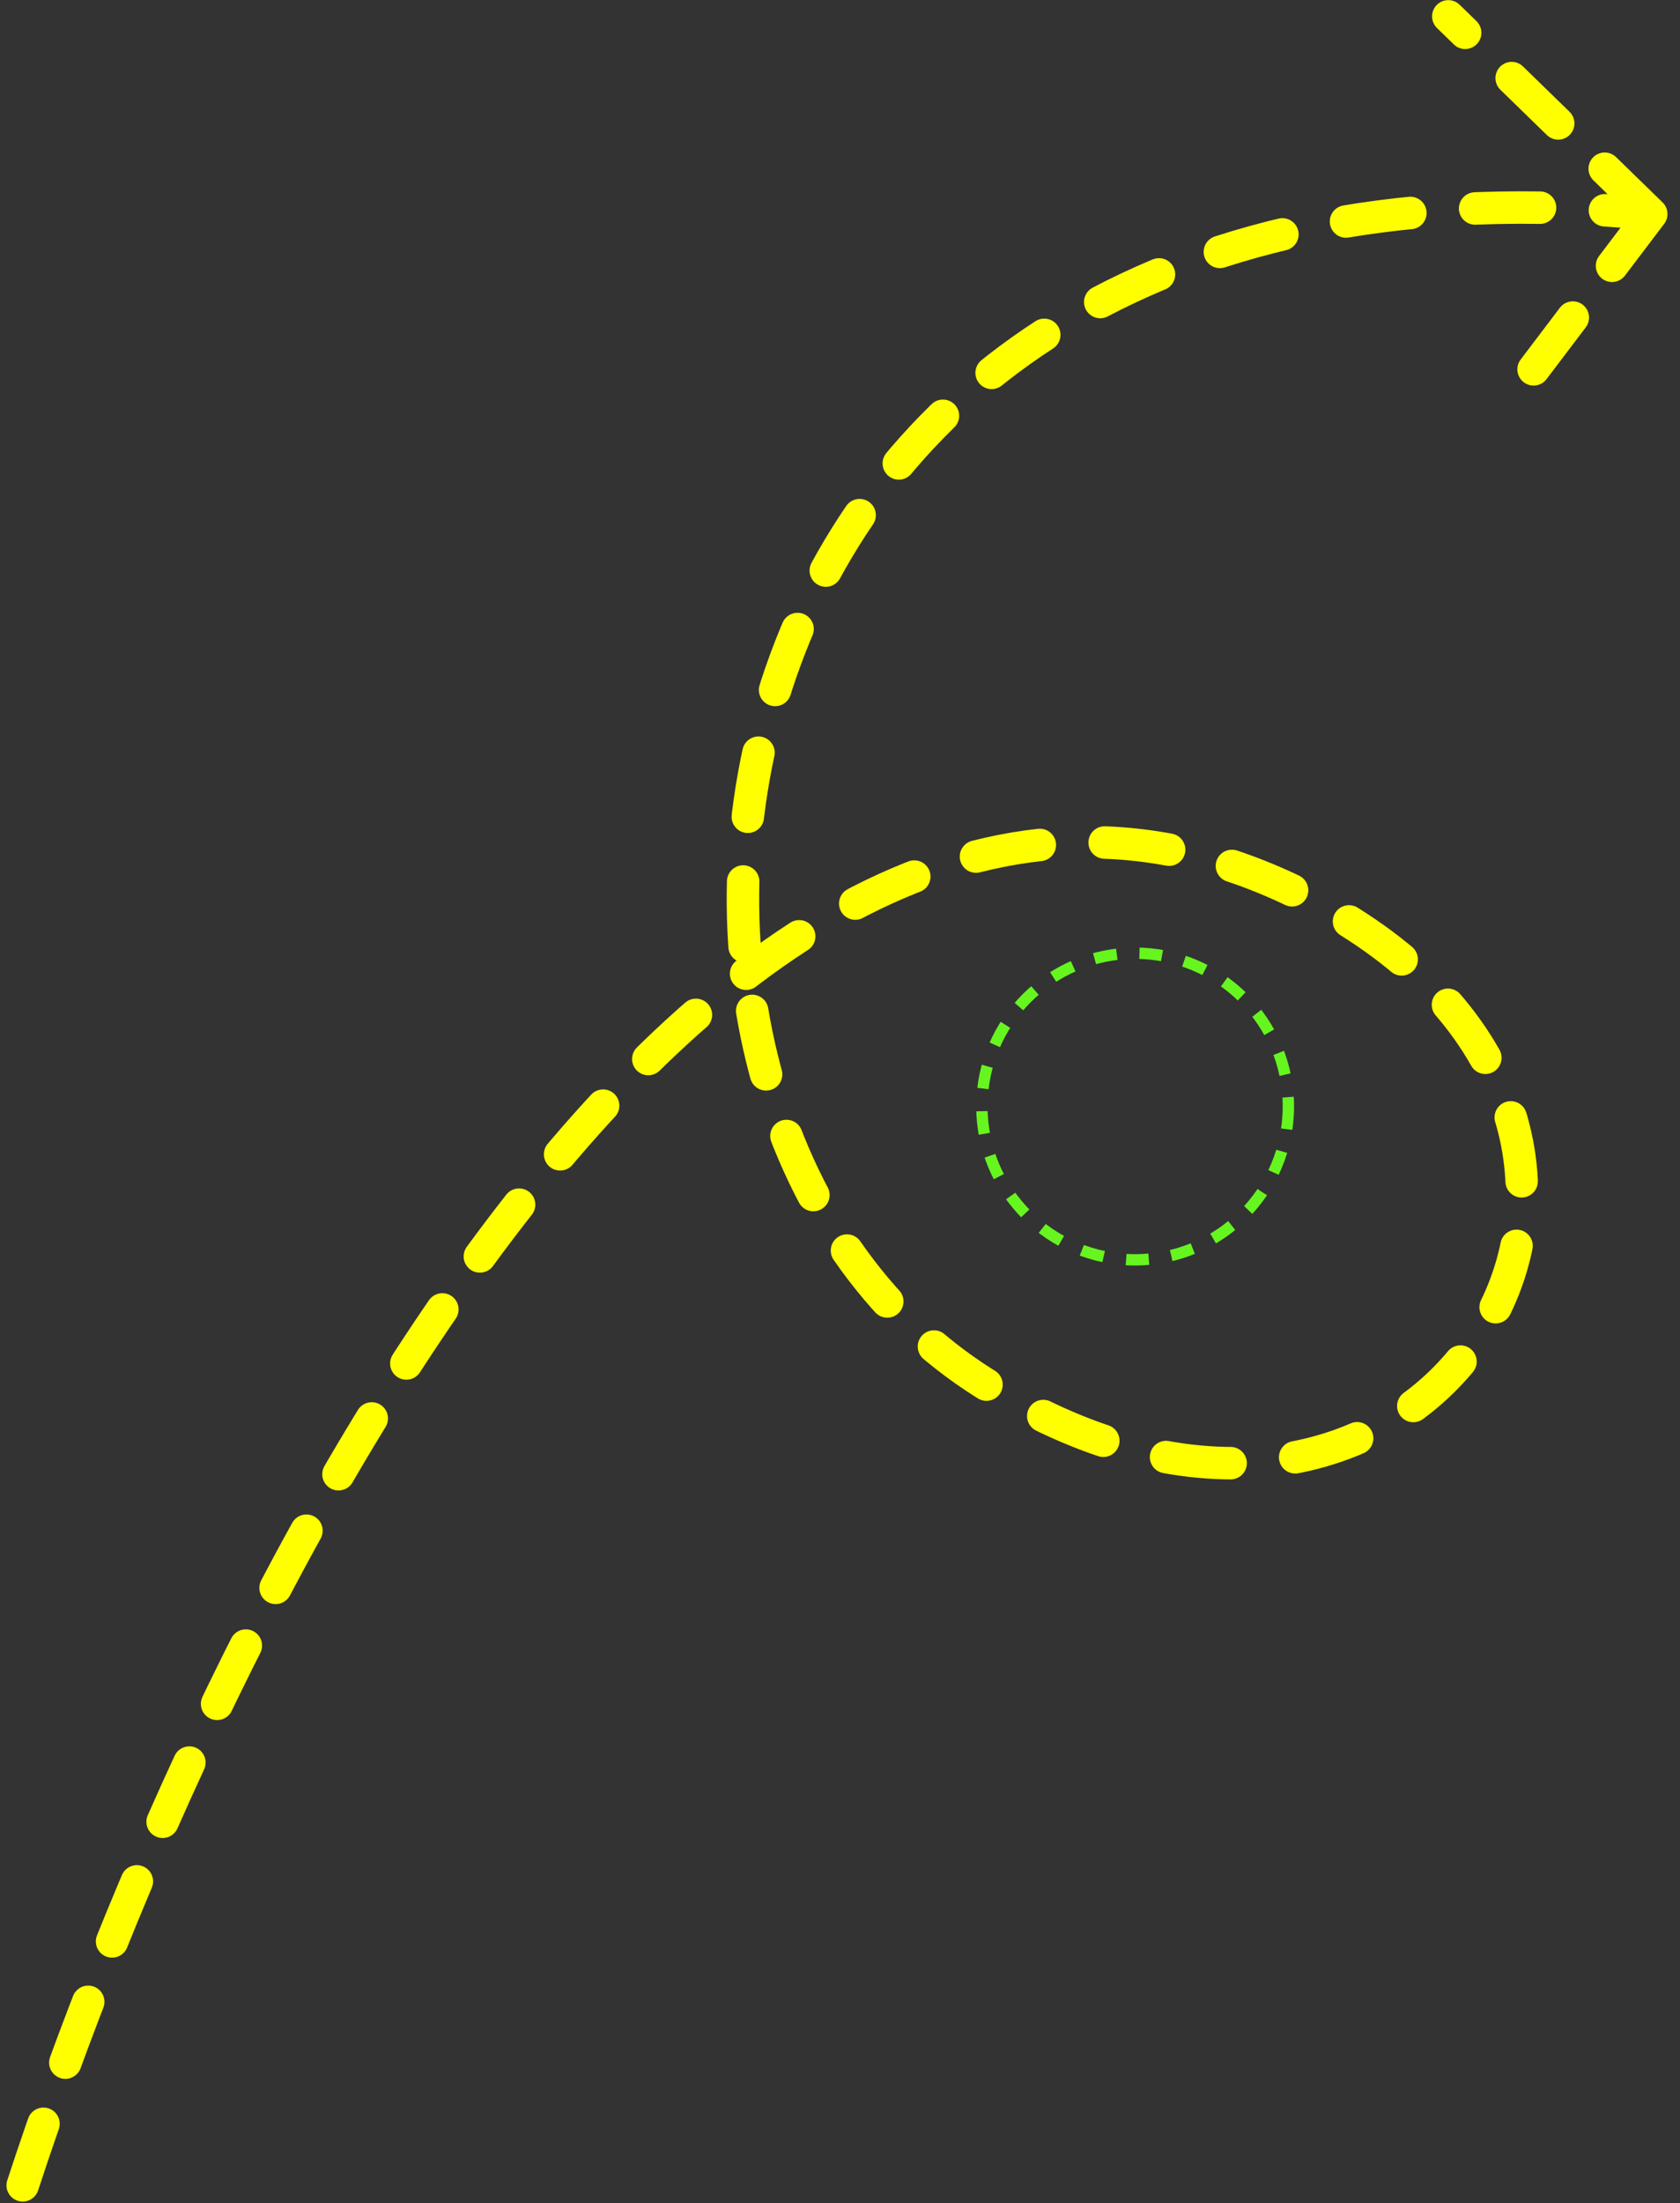<svg width="148" height="194" viewBox="0 0 148 194" fill="none" xmlns="http://www.w3.org/2000/svg">
<rect x="0" y="0" width="148" height="194" fill="#333333" stroke="none"/>
<path d="M2 192.442C18.688 141.436 64.039 49.941 117.173 80.147C153.45 100.769 125.722 146.21 86.784 121.857C47.845 97.504 59.279 10.421 145.467 18.848M145.467 18.848L133.897 34.114M145.467 18.848L127.589 1.442" stroke="#FFFF00" stroke-width="2.86" stroke-linecap="round" stroke-dasharray="5.72 5.72"/>
<circle cx="100" cy="97.442" r="13.5" stroke="#66F51F" stroke-dasharray="2 2"/>
</svg>
